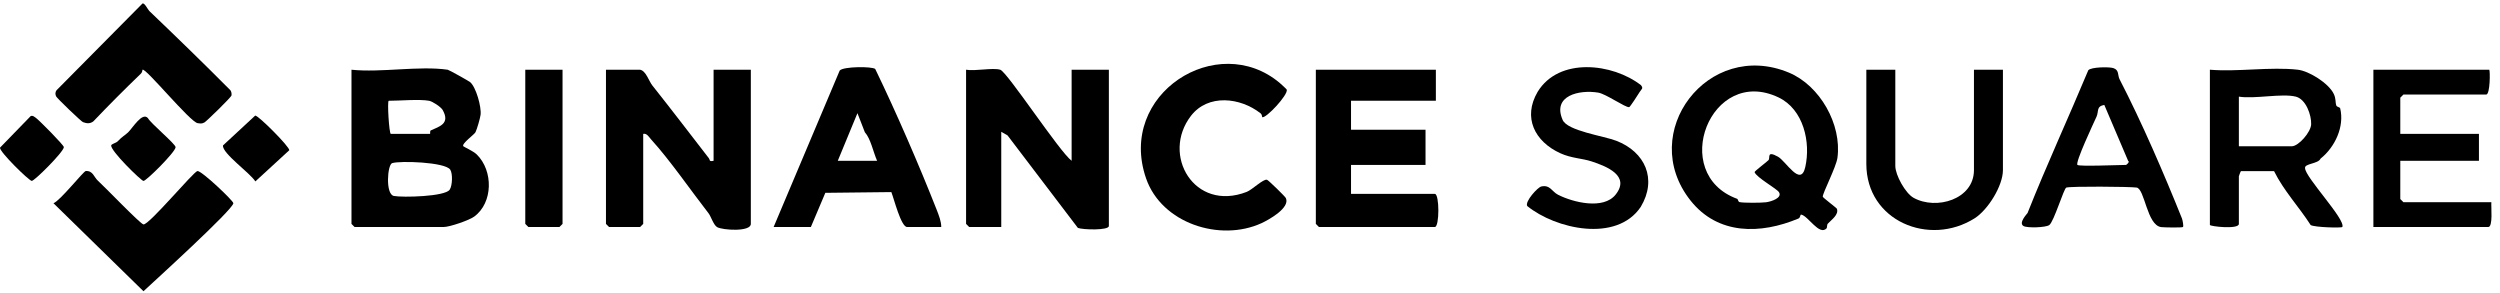 <svg width="256" height="30" viewBox="0 0 256 30" fill="none" xmlns="http://www.w3.org/2000/svg">
<path d="M45.846 7.14C45.976 7.158 48.013 8.302 48.137 8.405C48.742 8.907 49.313 10.942 49.211 11.759C49.168 12.101 48.841 13.243 48.69 13.539C48.564 13.784 47.254 14.708 47.438 14.971C47.484 15.038 48.452 15.457 48.822 15.819C50.524 17.487 50.501 20.763 48.553 22.183C48.036 22.559 46.048 23.246 45.423 23.246H36.31L35.992 22.928V7.14C39.029 7.455 42.915 6.716 45.846 7.14ZM43.939 10.319C42.927 10.138 40.953 10.319 39.807 10.319C39.636 10.319 39.848 13.71 40.019 13.71H44.045C44.063 13.71 44.011 13.401 44.107 13.358C45.069 12.93 46.104 12.636 45.327 11.261C45.15 10.947 44.284 10.38 43.94 10.319H43.939ZM46.103 17.371C45.584 16.593 40.949 16.446 40.154 16.706C39.672 16.864 39.449 19.902 40.336 20.067C41.234 20.233 45.562 20.139 46.048 19.423C46.325 19.015 46.374 17.777 46.103 17.371Z" fill="black"/>
<path d="M65.548 7.14C66.15 7.255 66.442 8.3 66.794 8.744C68.733 11.184 70.655 13.702 72.584 16.197C72.722 16.375 72.58 16.581 73.071 16.464V7.14H76.885V22.928C76.885 23.762 73.982 23.578 73.432 23.256C73.067 23.043 72.803 22.16 72.561 21.848C70.739 19.506 68.61 16.405 66.697 14.305C66.466 14.051 66.242 13.621 65.865 13.709V22.928L65.547 23.246H62.369L62.051 22.928V7.14H65.548Z" fill="black"/>
<path d="M102.423 7.139C103.117 7.334 108.497 15.546 109.734 16.464V7.139H113.548V23.139C113.548 23.614 110.86 23.532 110.374 23.337L103.173 13.866L102.529 13.497V23.245H99.244L98.926 22.927V7.139C99.868 7.307 101.606 6.911 102.422 7.139H102.423Z" fill="black"/>
<path d="M183.189 7.438C186.356 8.758 188.615 12.739 188.155 16.156C188.027 17.109 186.63 19.776 186.651 20.143C186.656 20.238 188.064 21.289 188.098 21.378C188.323 21.98 187.524 22.515 187.163 22.91C187.066 23.016 187.113 23.31 187.034 23.391C186.286 24.159 185.163 22.105 184.432 21.972C184.339 21.955 184.366 22.293 184.164 22.377C180.287 24 175.927 24.085 173.11 20.534C167.605 13.593 174.904 3.985 183.189 7.438H183.189ZM182.13 9.98C175.177 6.653 170.85 17.8 177.896 20.363C177.963 20.387 177.983 20.66 178.125 20.694C178.545 20.792 180.354 20.773 180.843 20.712C181.357 20.648 182.538 20.27 182.167 19.681C181.929 19.305 179.868 18.183 179.669 17.629C179.637 17.54 180.974 16.542 181.097 16.395C181.297 16.157 180.868 15.387 182.059 16.043C182.894 16.503 184.387 19.211 184.861 17.105C185.436 14.551 184.679 11.2 182.13 9.98L182.13 9.98Z" fill="black"/>
<path d="M147.033 7.14V10.318H138.345V13.285H145.974V16.888H138.345V19.855H146.927C147.408 19.855 147.408 23.245 146.927 23.245H135.06L134.742 22.927V7.14H147.033Z" fill="black"/>
<path d="M79.219 23.246L85.983 7.229C86.33 6.796 89.32 6.789 89.624 7.064C91.76 11.476 94.111 16.896 95.931 21.518C96.135 22.052 96.386 22.663 96.384 23.246H92.887C92.263 23.246 91.533 20.312 91.273 19.67L84.514 19.746L83.033 23.246H79.219ZM85.788 16.465H89.815C89.409 15.539 89.163 14.212 88.562 13.543L87.802 11.588L85.789 16.465H85.788Z" fill="black"/>
<path d="M235.3 7.139C236.437 7.269 238.443 8.513 238.972 9.606C239.221 10.118 239.116 10.423 239.235 10.795C239.293 10.976 239.601 10.953 239.637 11.103C240.085 12.971 239.104 15.063 237.624 16.245C237.394 16.787 235.967 16.737 236.038 17.208C236.031 18.14 240.215 22.477 239.855 23.244C239.738 23.358 237.002 23.279 236.613 23.046C235.401 21.16 233.852 19.527 232.863 17.524H229.472C229.444 17.524 229.26 18.025 229.26 18.053V22.927C229.26 23.518 226.293 23.186 226.293 23.033V7.139C229.152 7.376 232.501 6.821 235.3 7.139ZM235.088 9.895C233.678 9.538 230.841 10.159 229.26 9.895V14.981H234.664C235.386 14.981 236.636 13.519 236.663 12.727C236.696 11.779 236.131 10.159 235.088 9.894V9.895Z" fill="black"/>
<path d="M131.053 8.5C131.175 8.603 131.751 9.131 131.765 9.178C131.922 9.71 129.628 12.16 129.249 11.998C129.229 11.99 129.252 11.736 129.075 11.598C127 9.971 123.705 9.595 121.957 11.859C118.873 15.856 122.301 21.728 127.656 19.652C128.242 19.425 129.325 18.324 129.734 18.404C129.867 18.43 131.595 20.117 131.671 20.281C132.137 21.276 129.935 22.506 129.166 22.858C124.922 24.793 118.954 22.87 117.36 18.273C114.359 9.62 124.659 3.111 131.053 8.5Z" fill="black"/>
<path d="M254.902 7.14C254.995 7.233 254.999 9.683 254.585 9.683H246.108L245.79 10.001V13.709H253.843V16.464H245.79V20.384L246.108 20.703H255.115C255.073 21.155 255.3 23.246 254.797 23.246H243.035V7.14H254.902Z" fill="black"/>
<path d="M194.08 7.14V16.994C194.08 17.924 195.107 19.79 195.951 20.257C198.28 21.546 202.133 20.415 202.133 17.418V7.14H205.1V17.418C205.1 19.03 203.56 21.497 202.198 22.357C197.567 25.28 191.113 22.641 191.113 16.782V7.14H194.08V7.14Z" fill="black"/>
<path d="M217.048 8.124C219.343 12.564 221.588 17.779 223.44 22.388C223.504 22.586 223.617 23.163 223.538 23.244C223.458 23.326 221.592 23.294 221.302 23.255C219.832 23.058 219.63 19.305 218.778 19.204C217.97 19.108 212.117 19.062 211.592 19.207C211.339 19.276 210.319 22.713 209.843 23.048C209.478 23.306 207.579 23.365 207.207 23.146C206.658 22.823 207.596 21.876 207.624 21.806C209.579 16.881 211.801 12.079 213.841 7.193C214.13 6.856 215.952 6.835 216.396 6.97C217.028 7.163 216.829 7.721 217.049 8.124L217.048 8.124ZM212.729 16.888C212.904 17.065 217.016 16.888 217.709 16.888C217.733 16.888 218.133 16.579 217.921 16.471L215.48 10.742C214.64 10.9 214.937 11.382 214.683 11.949C214.395 12.59 212.482 16.636 212.729 16.888Z" fill="black"/>
<path d="M10.018 18.495C10.695 19.104 14.368 22.935 14.689 22.98C15.258 23.059 19.835 17.551 20.222 17.513C20.642 17.472 23.901 20.559 23.896 20.808C23.882 21.453 15.673 28.909 14.691 29.822L5.473 20.808C6.121 20.606 8.549 17.53 8.782 17.514C9.522 17.465 9.618 18.136 10.017 18.495L10.018 18.495Z" fill="black"/>
<path d="M15.295 1.132C18.103 3.818 20.857 6.488 23.599 9.249C23.702 9.407 23.727 9.581 23.707 9.765C23.686 9.96 21.113 12.449 20.938 12.538C20.635 12.691 20.547 12.648 20.245 12.613C19.483 12.524 14.869 6.866 14.589 7.142C14.573 7.157 14.603 7.371 14.414 7.553C12.76 9.146 11.135 10.772 9.554 12.433C9.195 12.69 8.888 12.648 8.495 12.506C8.315 12.44 5.798 10.034 5.736 9.853C5.651 9.608 5.647 9.474 5.783 9.249L14.589 0.361C14.802 0.257 15.137 0.981 15.295 1.132Z" fill="black"/>
<path d="M167.925 9.385C167.778 9.622 166.923 10.958 166.827 10.972C166.435 11.028 164.469 9.62 163.658 9.485C161.726 9.164 158.919 9.782 160.017 12.284C160.51 13.409 164.218 13.916 165.509 14.415C168.451 15.55 169.724 18.331 168.013 21.184C165.533 24.881 159.279 23.446 156.389 21.098C156.127 20.637 157.458 19.177 157.826 19.096C158.734 18.895 158.911 19.623 159.547 19.945C161.092 20.728 164.19 21.498 165.44 19.928C166.978 17.994 164.493 17.026 162.974 16.527C162.007 16.209 160.916 16.211 159.781 15.694C157.158 14.498 155.905 12.041 157.456 9.401C159.64 5.829 165.137 6.468 168.037 8.724C168.308 9.066 168.09 9.118 167.925 9.385H167.925Z" fill="black"/>
<path d="M57.604 7.14V22.928L57.286 23.246H54.107L53.789 22.928V7.14H57.604Z" fill="black"/>
<path d="M29.619 15.387L26.147 18.578C25.647 17.739 22.715 15.685 22.836 14.891L26.133 11.836C26.45 11.805 29.709 15.076 29.62 15.387H29.619Z" fill="black"/>
<path d="M3.706 12.095C3.967 12.275 6.552 14.865 6.539 15.07C6.506 15.573 3.496 18.566 3.247 18.525C2.924 18.47 -0.086 15.515 0.002 15.12L3.134 11.895C3.347 11.78 3.542 11.982 3.706 12.095Z" fill="black"/>
<path d="M15.147 12.094C15.428 12.637 17.985 14.744 17.981 15.072C17.975 15.56 14.945 18.565 14.687 18.529C14.441 18.495 11.305 15.443 11.388 14.891C11.412 14.731 11.876 14.656 12.053 14.469C12.54 13.958 12.778 13.872 13.106 13.564C13.574 13.125 14.562 11.43 15.146 12.094H15.147Z" fill="black"/>
</svg>
